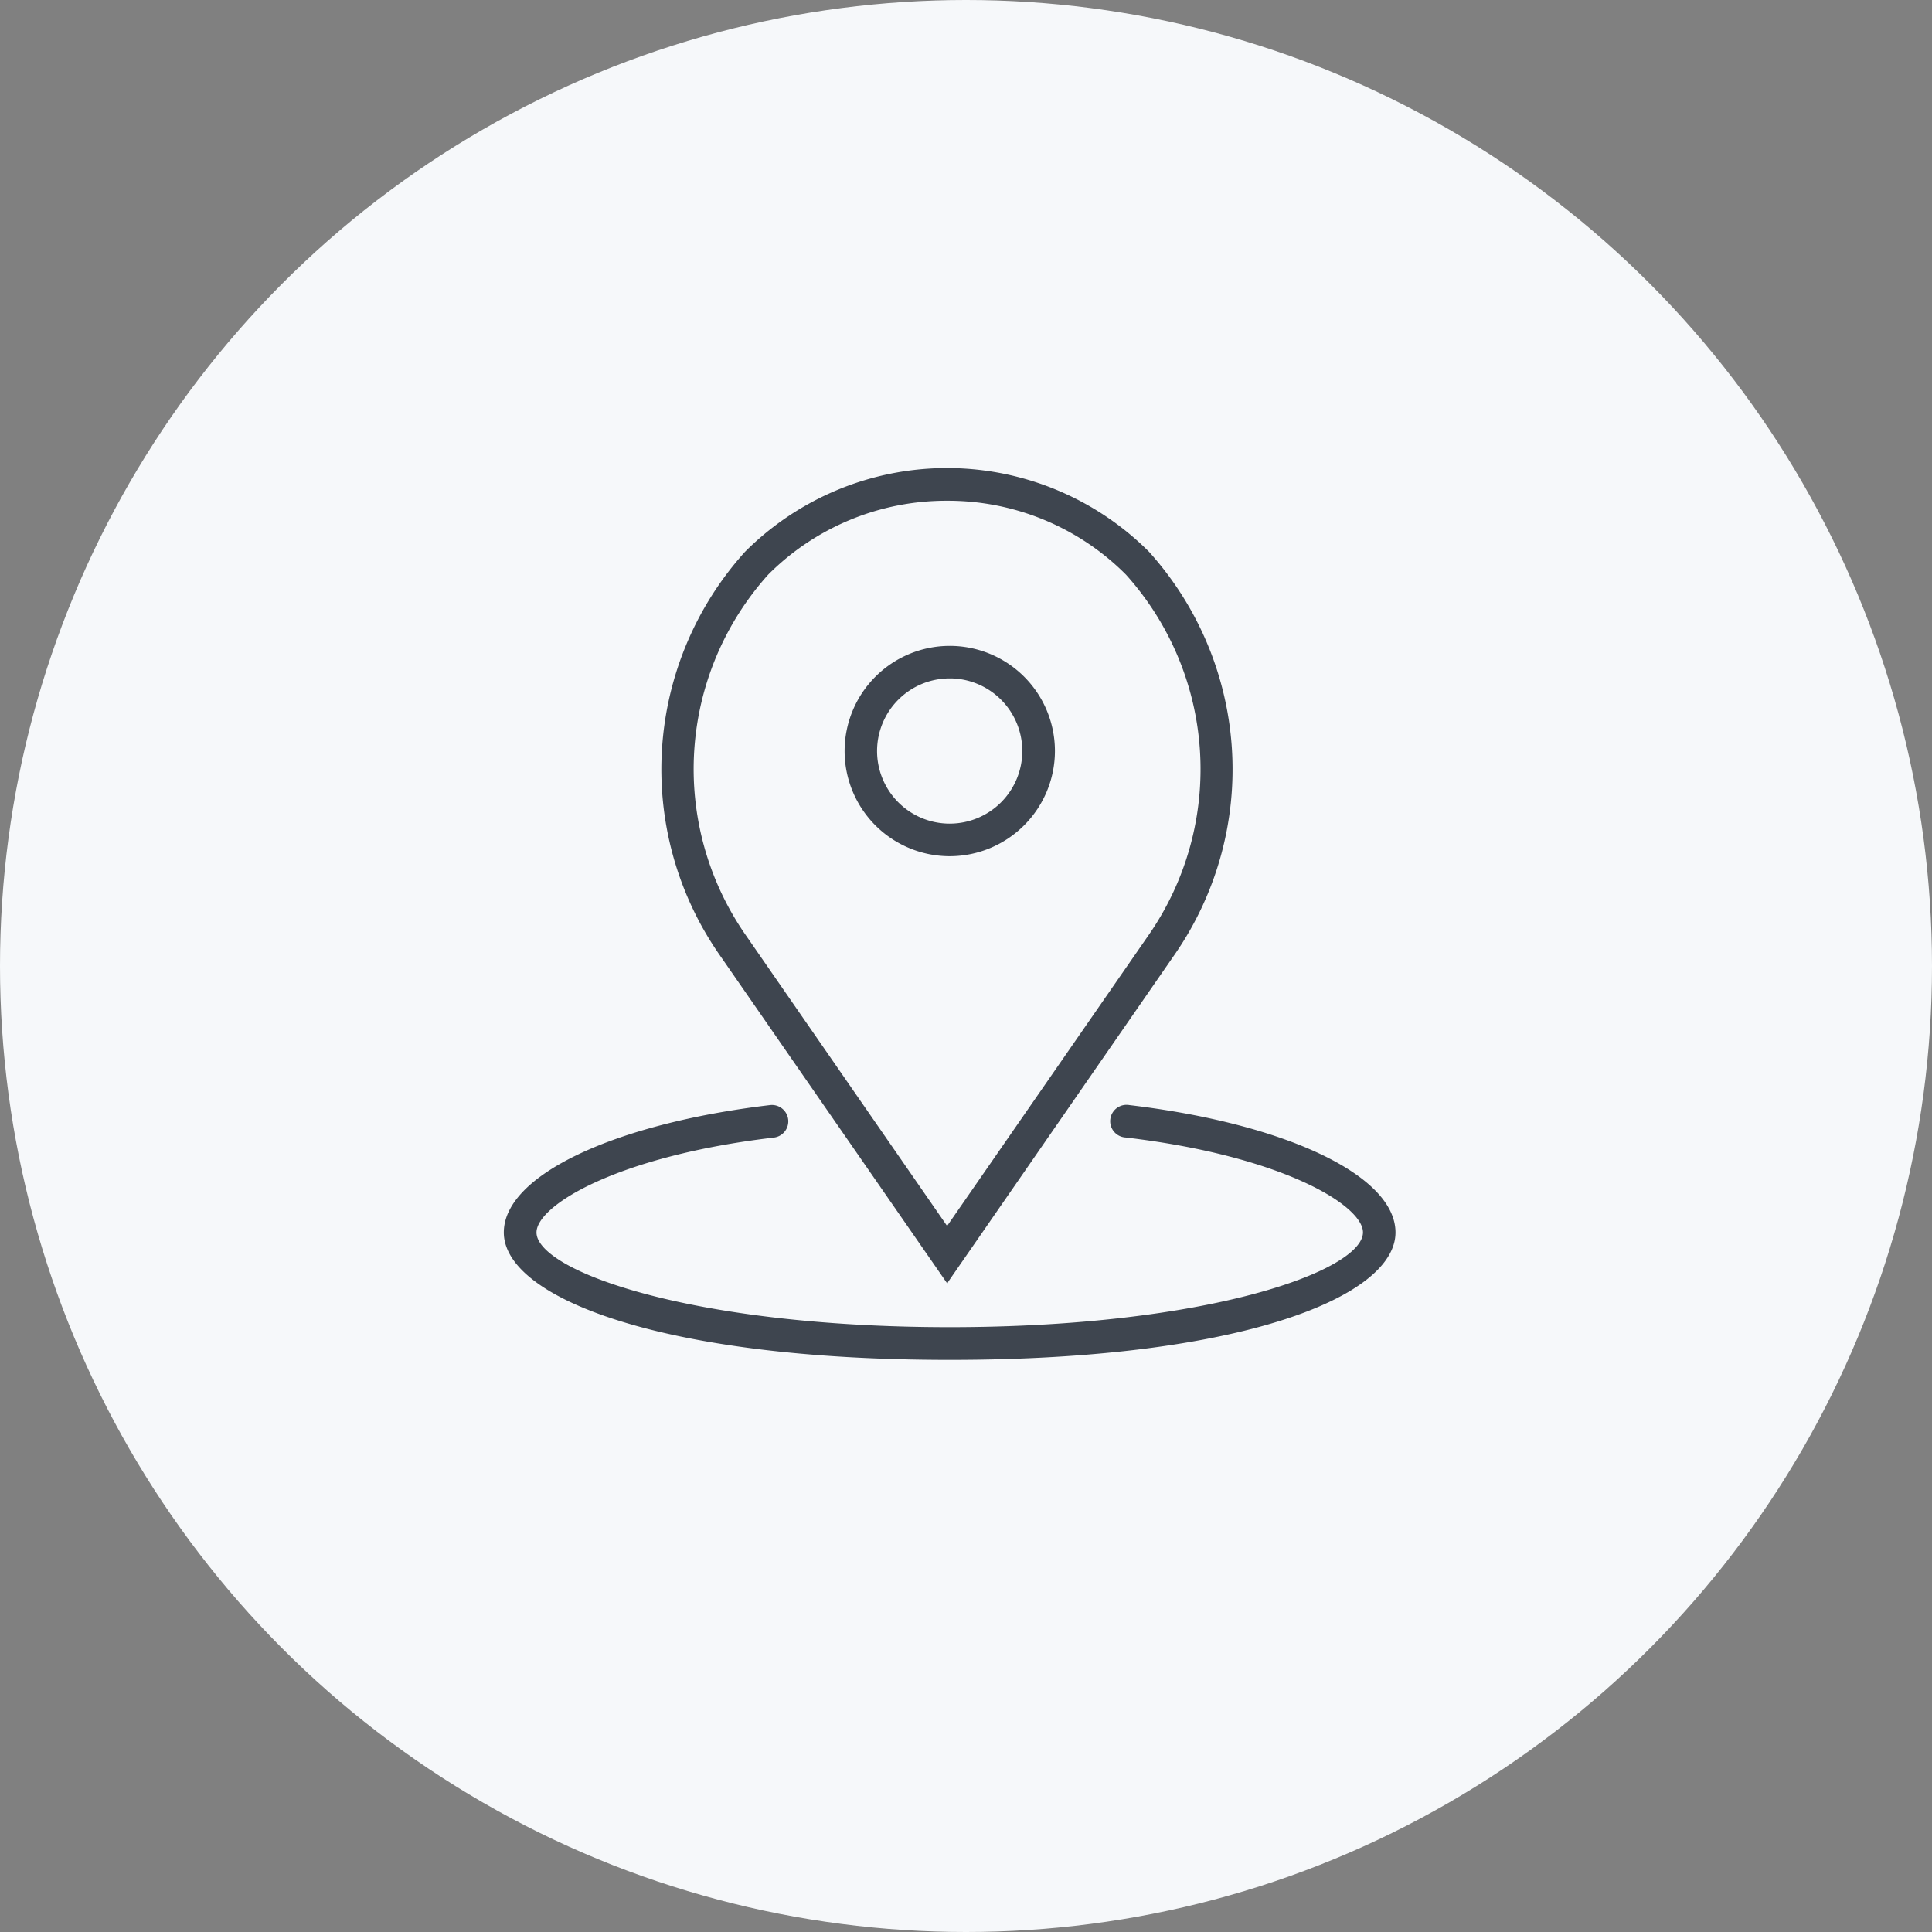 <svg height="65" viewBox="0 0 65 65" width="65" xmlns="http://www.w3.org/2000/svg"><rect x="0" y="0" width="65" height="65" fill="#808080" stroke="none"/><circle cx="32.5" cy="32.5" fill="#f6f8fa" r="32.5"/><g fill="#3e454f" stroke="#3e454f" stroke-miterlimit="10" stroke-width=".1"><path d="m3.49 6.977a3.488 3.488 0 1 1 3.49-3.49 3.494 3.494 0 0 1 -3.49 3.49zm0-5.982a2.493 2.493 0 1 0 2.492 2.492 2.495 2.495 0 0 0 -2.492-2.493z" transform="translate(28.462 21.779)"/><path d="m9.562 27.291-7.662-11.059a10.876 10.876 0 0 1 .9-13.432 9.557 9.557 0 0 1 13.517 0 10.888 10.888 0 0 1 .888 13.447l-7.642 11.042zm0-26.291a8.51 8.51 0 0 0 -6.055 2.5 9.835 9.835 0 0 0 -.794 12.146l6.848 9.891 6.839-9.871a9.843 9.843 0 0 0 -.786-12.166 8.5 8.5 0 0 0 -6.052-2.5z" transform="translate(22.303 15.797)"/><path d="m20.992 0a.5.5 0 1 0 -.117.991c5.24.616 8.031 2.278 8.031 3.242 0 1.353-5.307 3.239-13.954 3.239s-13.952-1.883-13.952-3.236c0-.964 2.789-2.626 8.029-3.242a.5.5 0 1 0 -.117-.994c-5.247.622-8.912 2.362-8.912 4.236 0 2.105 5.135 4.237 14.952 4.237s14.948-2.132 14.948-4.237c0-1.874-3.66-3.614-8.908-4.236z" transform="translate(17 37.229)"/></g></svg>